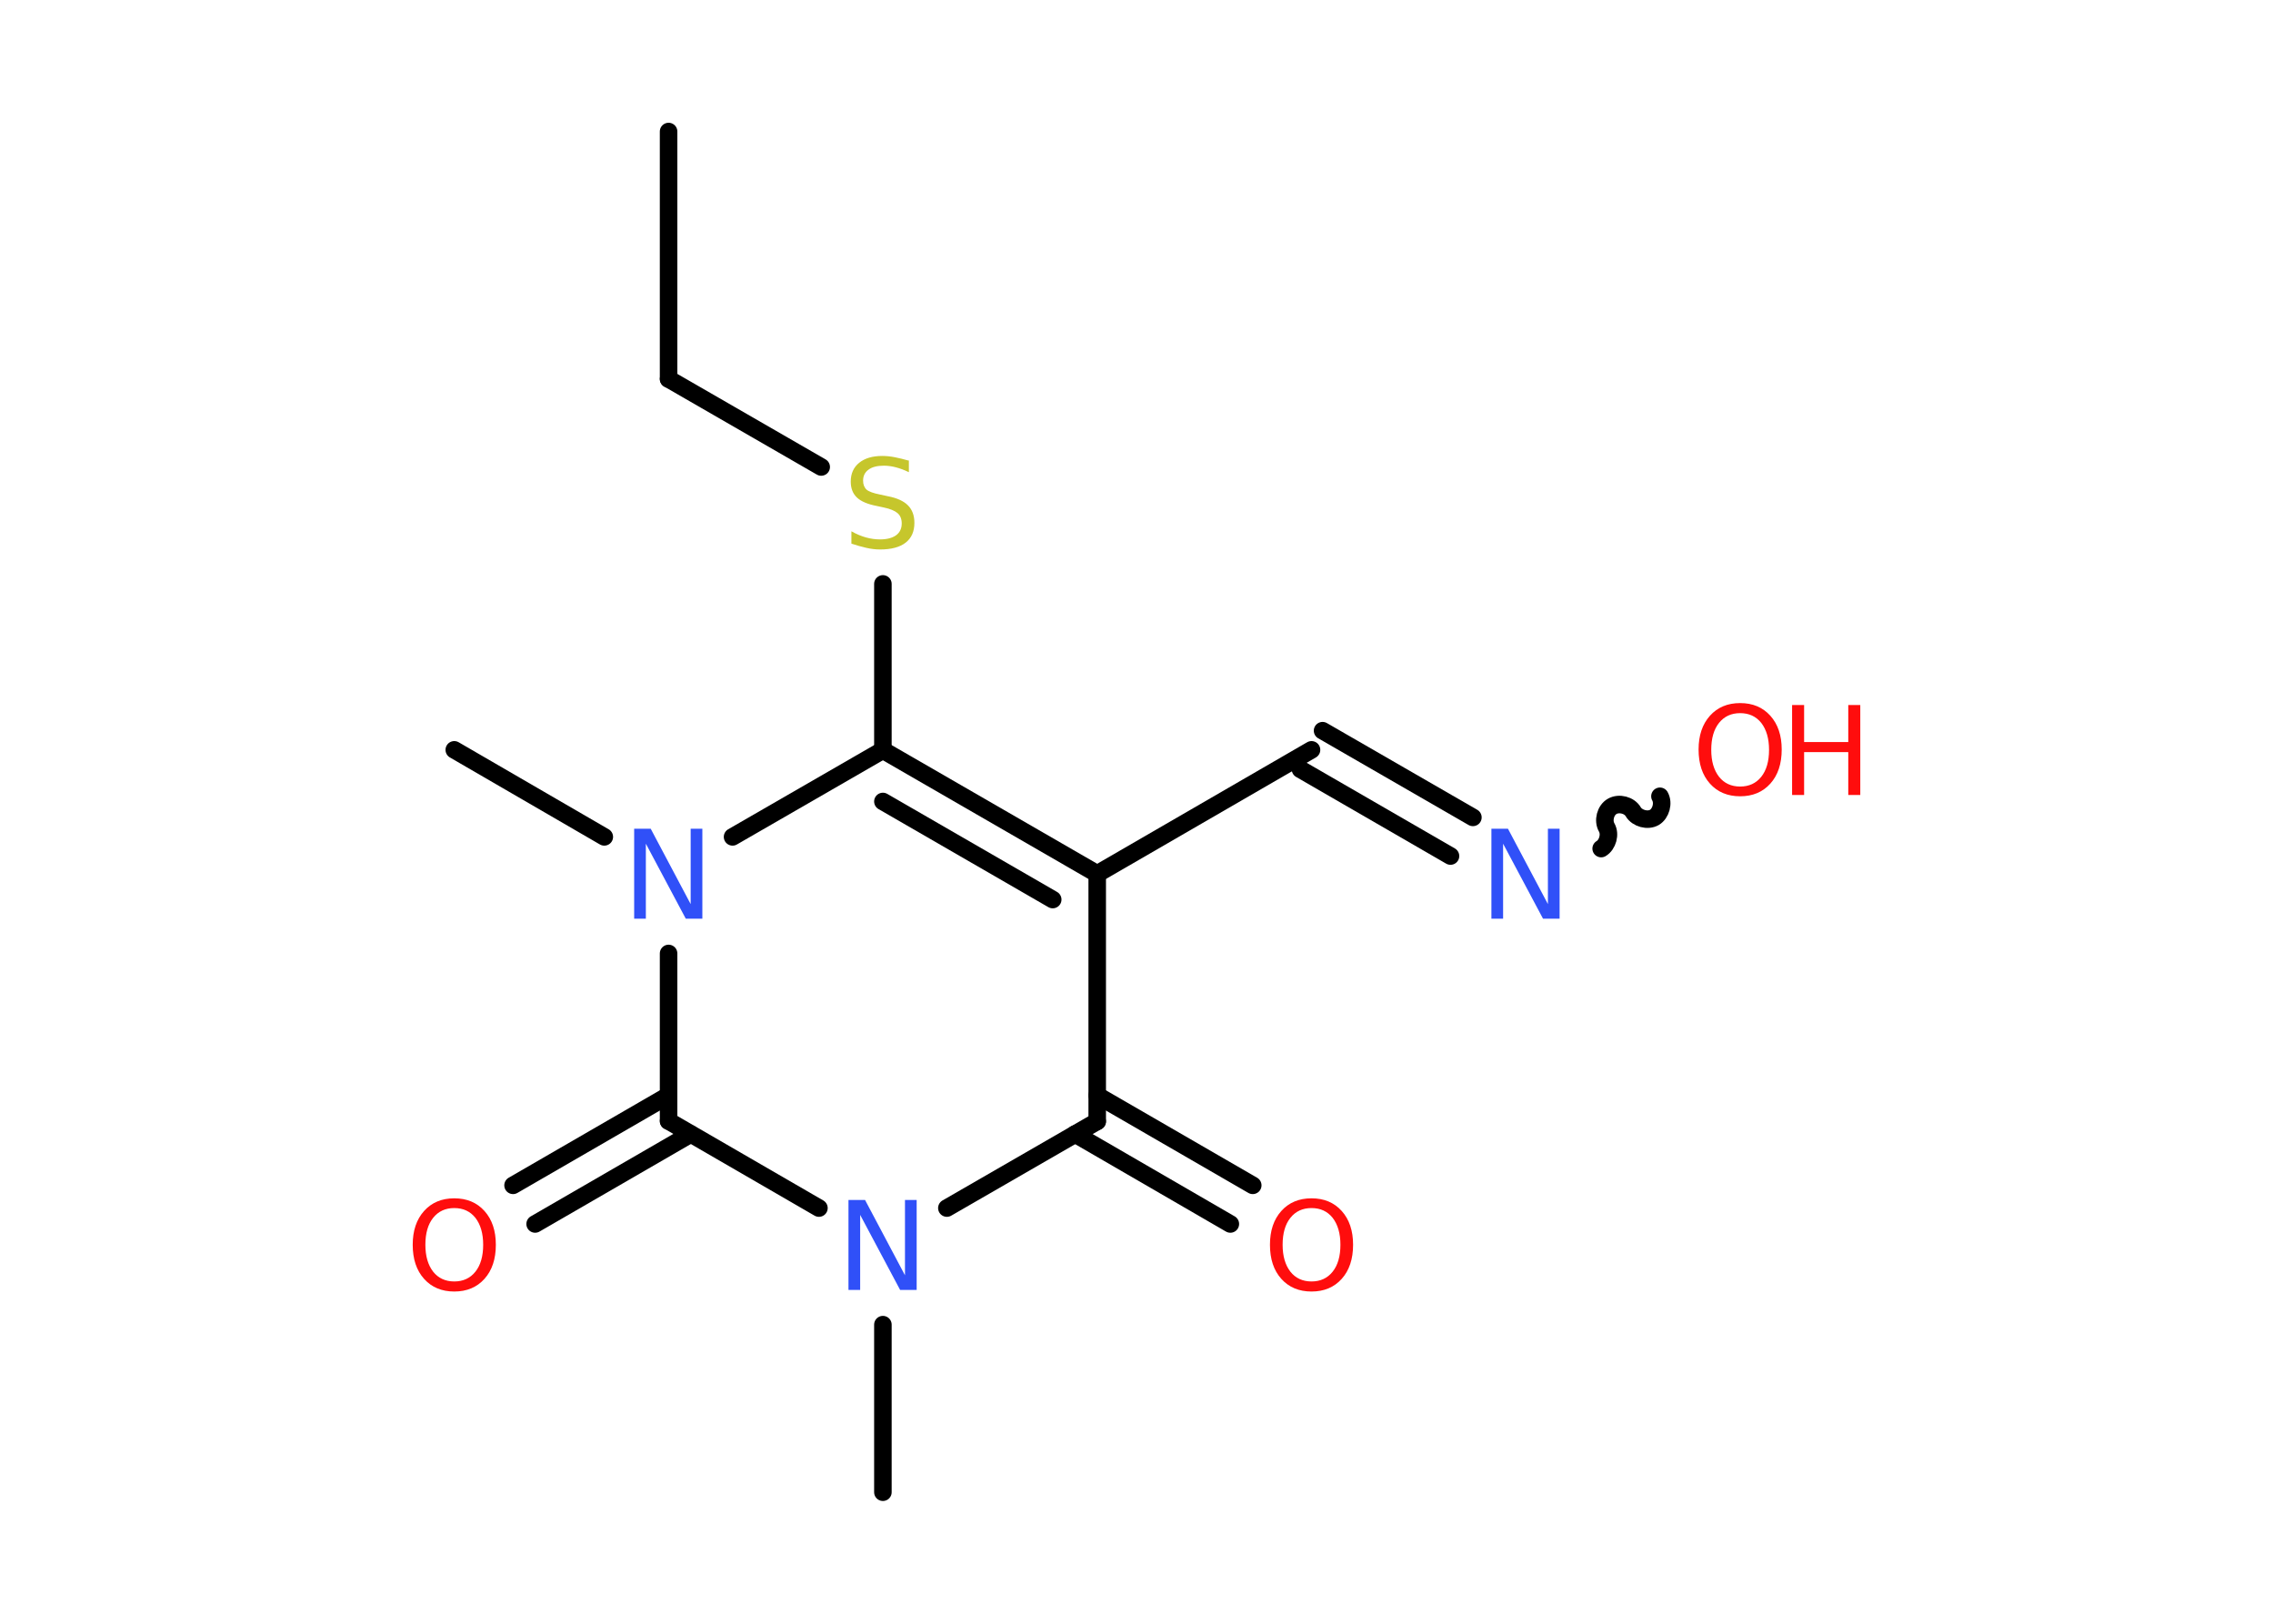<?xml version='1.0' encoding='UTF-8'?>
<!DOCTYPE svg PUBLIC "-//W3C//DTD SVG 1.1//EN" "http://www.w3.org/Graphics/SVG/1.1/DTD/svg11.dtd">
<svg version='1.2' xmlns='http://www.w3.org/2000/svg' xmlns:xlink='http://www.w3.org/1999/xlink' width='70.0mm' height='50.0mm' viewBox='0 0 70.0 50.0'>
  <desc>Generated by the Chemistry Development Kit (http://github.com/cdk)</desc>
  <g stroke-linecap='round' stroke-linejoin='round' stroke='#000000' stroke-width='.54' fill='#FF0D0D'>
    <rect x='.0' y='.0' width='70.0' height='50.0' fill='#FFFFFF' stroke='none'/>
    <g id='mol1' class='mol'>
      <line id='mol1bnd1' class='bond' x1='20.59' y1='4.05' x2='20.59' y2='11.67'/>
      <line id='mol1bnd2' class='bond' x1='20.59' y1='11.67' x2='25.29' y2='14.38'/>
      <line id='mol1bnd3' class='bond' x1='27.19' y1='17.98' x2='27.19' y2='23.1'/>
      <g id='mol1bnd4' class='bond'>
        <line x1='33.79' y1='26.91' x2='27.19' y2='23.1'/>
        <line x1='32.42' y1='27.7' x2='27.19' y2='24.68'/>
      </g>
      <line id='mol1bnd5' class='bond' x1='33.79' y1='26.91' x2='40.39' y2='23.09'/>
      <g id='mol1bnd6' class='bond'>
        <line x1='40.73' y1='22.5' x2='45.36' y2='25.17'/>
        <line x1='40.05' y1='23.69' x2='44.67' y2='26.36'/>
      </g>
      <path id='mol1bnd7' class='bond' d='M51.12 24.52c.12 .21 .03 .53 -.17 .65c-.21 .12 -.53 .03 -.65 -.17c-.12 -.21 -.44 -.29 -.65 -.17c-.21 .12 -.29 .44 -.17 .65c.12 .21 .03 .53 -.17 .65' fill='none' stroke='#000000' stroke-width='.54'/>
      <line id='mol1bnd8' class='bond' x1='33.79' y1='26.91' x2='33.79' y2='34.53'/>
      <g id='mol1bnd9' class='bond'>
        <line x1='33.79' y1='33.73' x2='38.58' y2='36.5'/>
        <line x1='33.11' y1='34.92' x2='37.89' y2='37.69'/>
      </g>
      <line id='mol1bnd10' class='bond' x1='33.79' y1='34.53' x2='29.16' y2='37.2'/>
      <line id='mol1bnd11' class='bond' x1='27.19' y1='40.79' x2='27.19' y2='45.95'/>
      <line id='mol1bnd12' class='bond' x1='25.22' y1='37.2' x2='20.59' y2='34.52'/>
      <g id='mol1bnd13' class='bond'>
        <line x1='21.27' y1='34.92' x2='16.48' y2='37.69'/>
        <line x1='20.59' y1='33.73' x2='15.8' y2='36.5'/>
      </g>
      <line id='mol1bnd14' class='bond' x1='20.59' y1='34.52' x2='20.59' y2='29.36'/>
      <line id='mol1bnd15' class='bond' x1='27.19' y1='23.1' x2='22.56' y2='25.77'/>
      <line id='mol1bnd16' class='bond' x1='18.61' y1='25.77' x2='13.99' y2='23.09'/>
      <path id='mol1atm3' class='atom' d='M27.99 14.18v.36q-.21 -.1 -.4 -.15q-.19 -.05 -.37 -.05q-.31 .0 -.47 .12q-.17 .12 -.17 .34q.0 .18 .11 .28q.11 .09 .42 .15l.23 .05q.42 .08 .62 .28q.2 .2 .2 .54q.0 .4 -.27 .61q-.27 .21 -.79 .21q-.2 .0 -.42 -.05q-.22 -.05 -.46 -.13v-.38q.23 .13 .45 .19q.22 .06 .43 .06q.32 .0 .5 -.13q.17 -.13 .17 -.36q.0 -.21 -.13 -.32q-.13 -.11 -.41 -.17l-.23 -.05q-.42 -.08 -.61 -.26q-.19 -.18 -.19 -.49q.0 -.37 .26 -.58q.26 -.21 .71 -.21q.19 .0 .39 .04q.2 .04 .41 .1z' stroke='none' fill='#C6C62C'/>
      <path id='mol1atm7' class='atom' d='M45.94 25.52h.5l1.23 2.32v-2.32h.36v2.77h-.51l-1.23 -2.31v2.31h-.36v-2.77z' stroke='none' fill='#3050F8'/>
      <g id='mol1atm8' class='atom'>
        <path d='M53.59 21.96q-.41 .0 -.65 .3q-.24 .3 -.24 .83q.0 .52 .24 .83q.24 .3 .65 .3q.41 .0 .65 -.3q.24 -.3 .24 -.83q.0 -.52 -.24 -.83q-.24 -.3 -.65 -.3zM53.59 21.65q.58 .0 .93 .39q.35 .39 .35 1.04q.0 .66 -.35 1.05q-.35 .39 -.93 .39q-.58 .0 -.93 -.39q-.35 -.39 -.35 -1.05q.0 -.65 .35 -1.04q.35 -.39 .93 -.39z' stroke='none'/>
        <path d='M55.19 21.71h.37v1.14h1.36v-1.14h.37v2.77h-.37v-1.32h-1.36v1.32h-.37v-2.77z' stroke='none'/>
      </g>
      <path id='mol1atm10' class='atom' d='M40.39 37.2q-.41 .0 -.65 .3q-.24 .3 -.24 .83q.0 .52 .24 .83q.24 .3 .65 .3q.41 .0 .65 -.3q.24 -.3 .24 -.83q.0 -.52 -.24 -.83q-.24 -.3 -.65 -.3zM40.39 36.9q.58 .0 .93 .39q.35 .39 .35 1.04q.0 .66 -.35 1.05q-.35 .39 -.93 .39q-.58 .0 -.93 -.39q-.35 -.39 -.35 -1.05q.0 -.65 .35 -1.04q.35 -.39 .93 -.39z' stroke='none'/>
      <path id='mol1atm11' class='atom' d='M26.14 36.95h.5l1.23 2.32v-2.32h.36v2.77h-.51l-1.23 -2.31v2.31h-.36v-2.77z' stroke='none' fill='#3050F8'/>
      <path id='mol1atm14' class='atom' d='M13.99 37.2q-.41 .0 -.65 .3q-.24 .3 -.24 .83q.0 .52 .24 .83q.24 .3 .65 .3q.41 .0 .65 -.3q.24 -.3 .24 -.83q.0 -.52 -.24 -.83q-.24 -.3 -.65 -.3zM13.99 36.9q.58 .0 .93 .39q.35 .39 .35 1.04q.0 .66 -.35 1.05q-.35 .39 -.93 .39q-.58 .0 -.93 -.39q-.35 -.39 -.35 -1.05q.0 -.65 .35 -1.04q.35 -.39 .93 -.39z' stroke='none'/>
      <path id='mol1atm15' class='atom' d='M19.54 25.52h.5l1.23 2.32v-2.32h.36v2.77h-.51l-1.23 -2.31v2.31h-.36v-2.77z' stroke='none' fill='#3050F8'/>
    </g>
  </g>
</svg>

